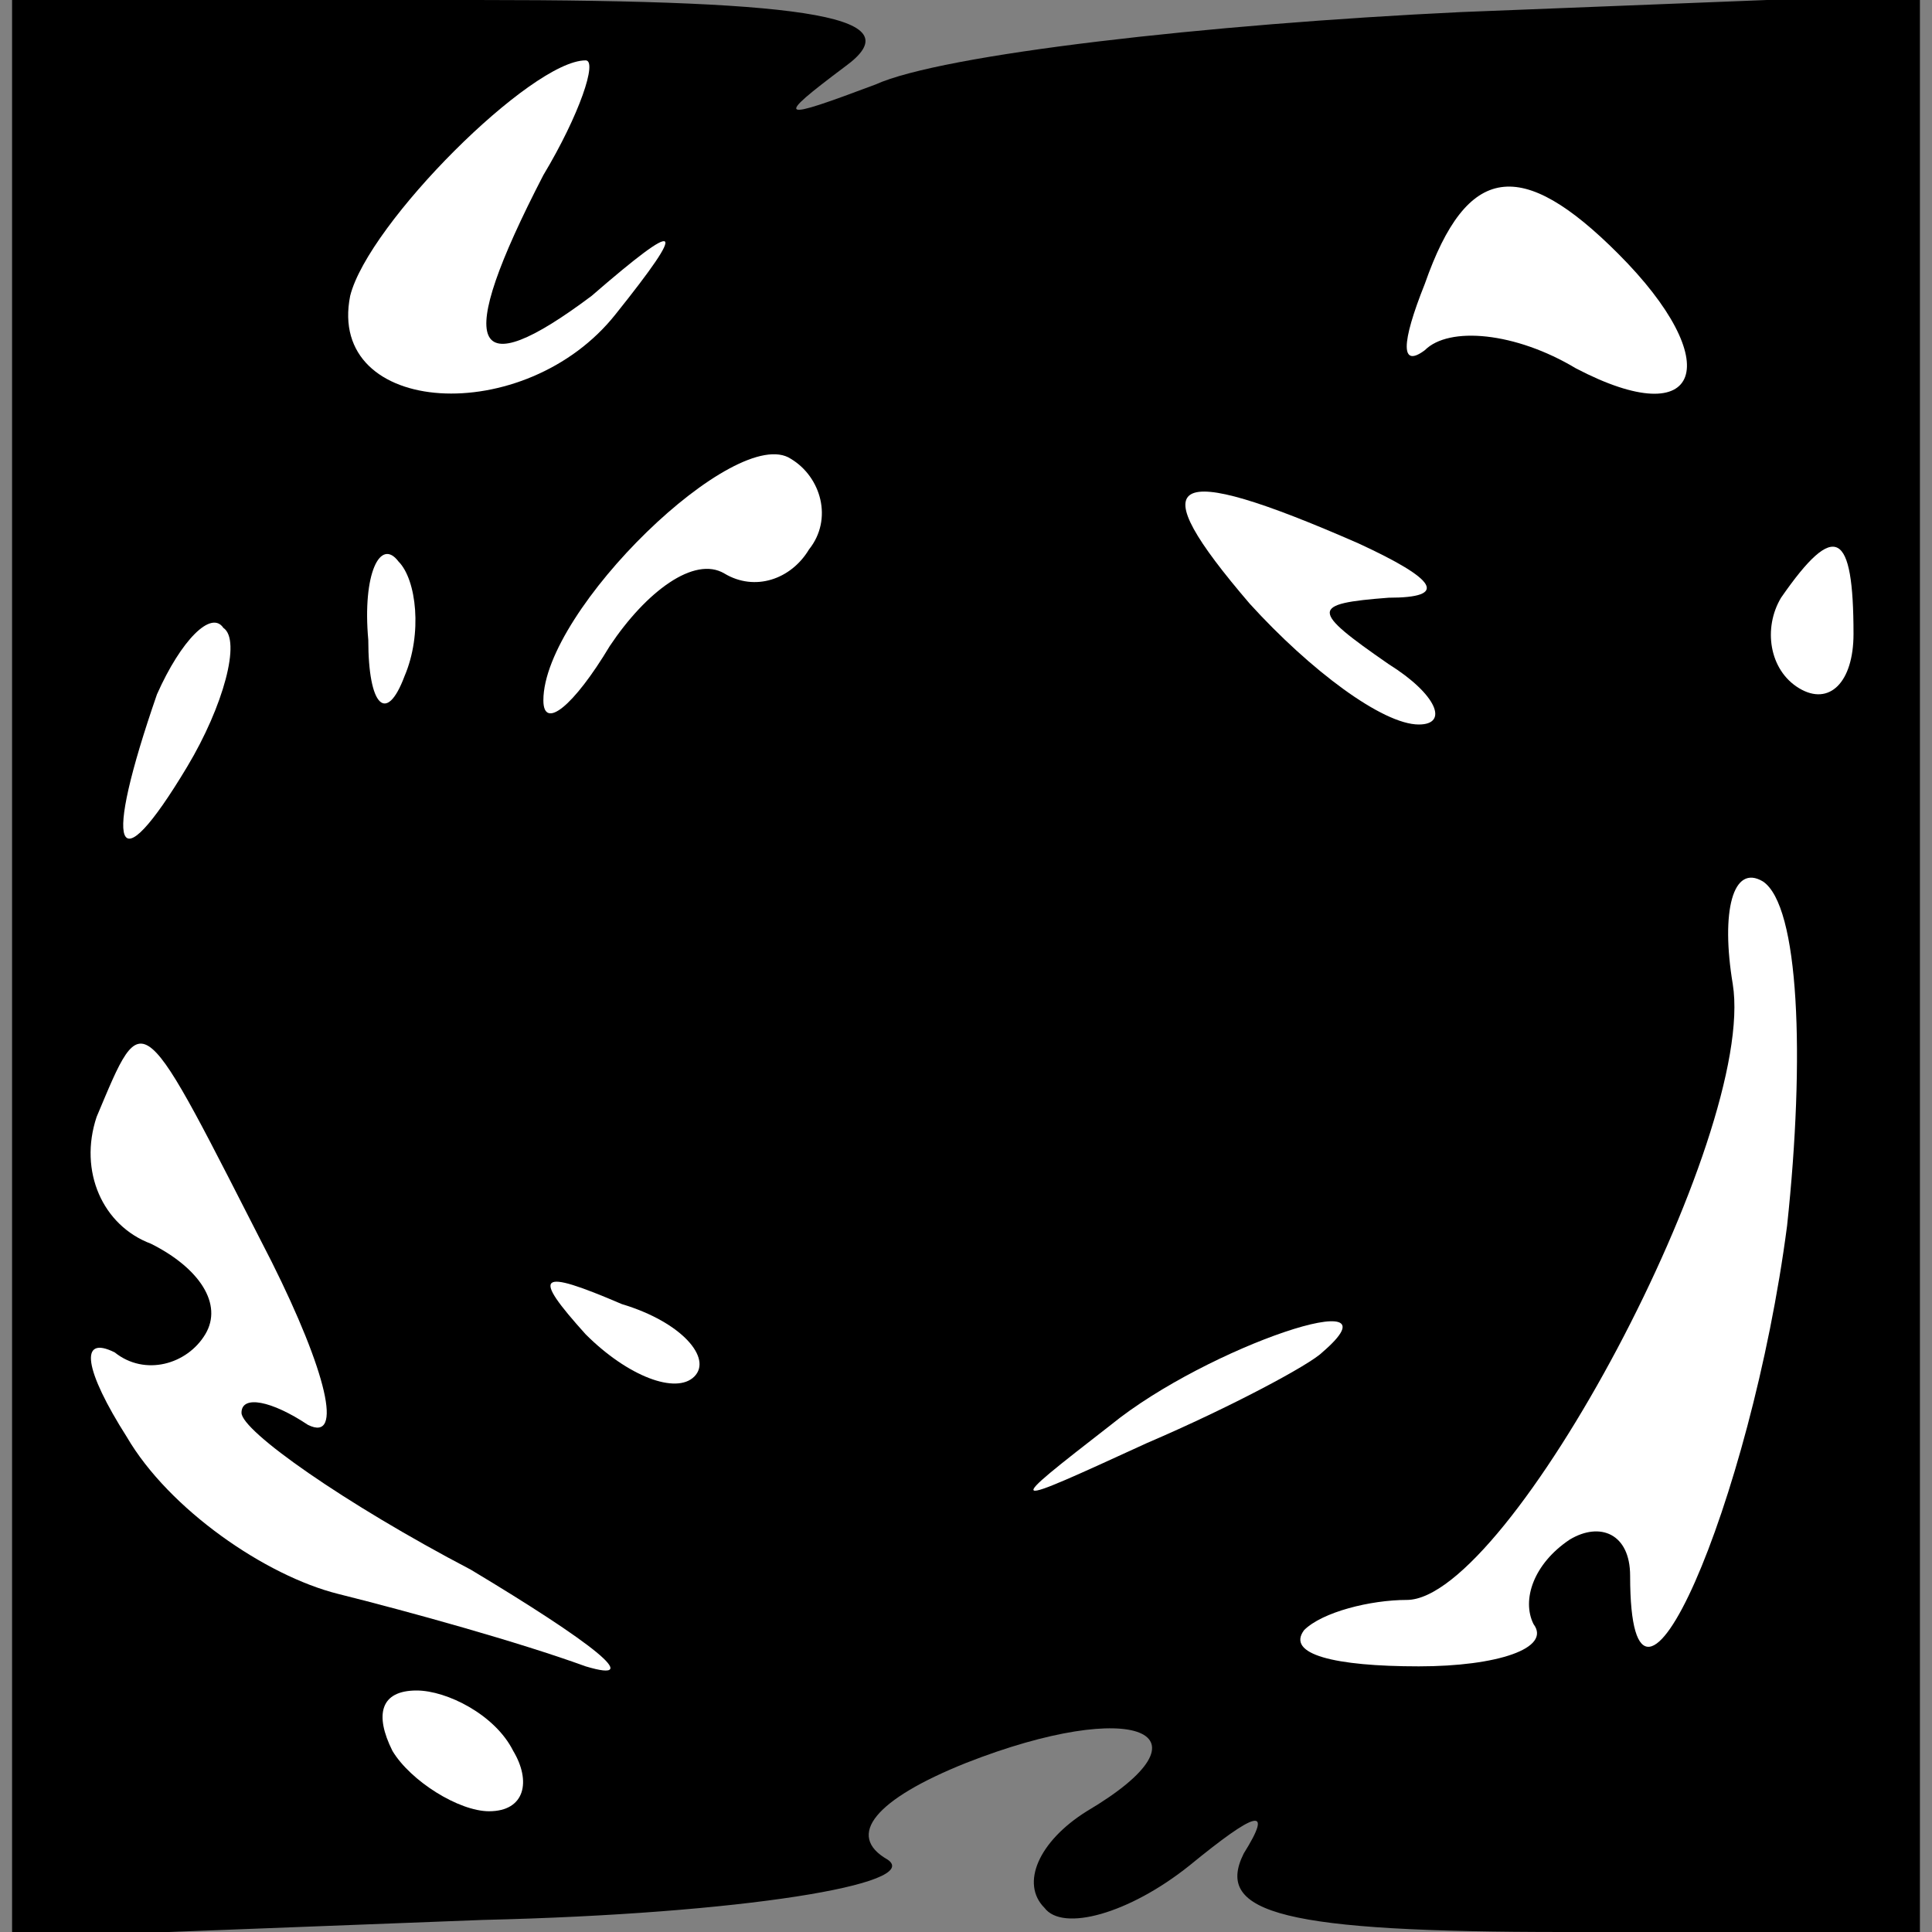 <?xml version="1.0" standalone="no"?>
<!DOCTYPE svg PUBLIC "-//W3C//DTD SVG 20010904//EN"
 "http://www.w3.org/TR/2001/REC-SVG-20010904/DTD/svg10.dtd">
<svg version="1.0" xmlns="http://www.w3.org/2000/svg"
 width="32pt" height="32pt" viewBox="0 0 32 32"
 preserveAspectRatio="xMidYMid meet">
<rect x="0" y="0" width="32" height="32" fill="#808080" stroke="none"/>
<g transform="translate(0,32) scale(0.1,-0.1)"
fill="#000000" stroke="none">
<path fill="#000000" stroke="none" d="M2 160 l0 -161 78 3 c43 1 73 6 67 10
-7 4 -2 10 13 16 28 11 42 5 20 -8 -8 -5 -11 -12 -7 -16 3 -4 14 -1 24 7 11 9
14 10 9 2 -5 -10 7 -13 53 -13 l59 0 0 161 0 160 -76 -3 c-42 -2 -86 -7 -97
-12 -16 -6 -17 -6 -5 3 11 8 -4 11 -61 11 l-77 0 0 -160z"/>
<path fill="#ffffff" stroke="none" d="M90 291 c-15 -29 -12 -35 8 -20 15 13
16 12 4 -3 -15 -19 -48 -17 -44 3 3 12 30 39 39 39 2 0 -1 -9 -7 -19z"/>
<path fill="#ffffff" stroke="none" d="M268 278 c18 -18 14 -30 -7 -19 -10 6
-21 7 -25 3 -4 -3 -4 1 0 11 7 20 16 21 32 5z"/>
<path fill="#ffffff" stroke="none" d="M134 229 c-3 -5 -9 -7 -14 -4 -5 3 -13
-3 -19 -12 -6 -10 -11 -14 -11 -9 0 15 32 46 41 40 5 -3 7 -10 3 -15z"/>
<path fill="#ffffff" stroke="none" d="M225 230 c13 -6 15 -9 5 -9 -13 -1 -13
-2 0 -11 8 -5 10 -10 5 -10 -6 0 -18 9 -28 20 -18 21 -14 24 18 10z"/>
<path fill="#ffffff" stroke="none" d="M67 208 c-3 -8 -6 -5 -6 6 -1 11 2 17
5 13 3 -3 4 -12 1 -19z"/>
<path fill="#ffffff" stroke="none" d="M307 215 c0 -8 -4 -12 -9 -9 -5 3 -6
10 -3 15 9 13 12 11 12 -6z"/>
<path fill="#ffffff" stroke="none" d="M31 193 c-12 -20 -14 -14 -5 12 4 9 9
14 11 11 3 -2 0 -13 -6 -23z"/>
<path fill="#ffffff" stroke="none" d="M296 117 c-6 -46 -26 -92 -26 -58 0 7
-5 9 -10 6 -6 -4 -8 -10 -6 -14 3 -4 -6 -7 -19 -7 -14 0 -22 2 -19 6 3 3 11 5
17 5 17 0 58 77 54 102 -2 12 0 20 5 17 6 -4 7 -29 4 -57z"/>
<path fill="#ffffff" stroke="none" d="M45 111 c9 -18 12 -30 6 -27 -6 4 -11
5 -11 2 0 -3 17 -15 38 -26 20 -12 29 -19 19 -16 -11 4 -29 9 -41 12 -12 3
-28 14 -35 26 -7 11 -8 17 -2 14 5 -4 12 -2 15 3 3 5 -1 11 -9 15 -8 3 -12 12
-9 21 8 19 7 19 29 -24z"/>
<path fill="#ffffff" stroke="none" d="M115 92 c-3 -3 -11 0 -18 7 -9 10 -8
11 6 5 10 -3 15 -9 12 -12z"/>
<path fill="#ffffff" stroke="none" d="M219 96 c-2 -2 -15 -9 -29 -15 -24 -11
-24 -11 -6 3 16 13 49 24 35 12z"/>
<path fill="#ffffff" stroke="none" d="M85 30 c3 -5 2 -10 -4 -10 -5 0 -13 5
-16 10 -3 6 -2 10 4 10 5 0 13 -4 16 -10z"/>
</g>
</svg>
